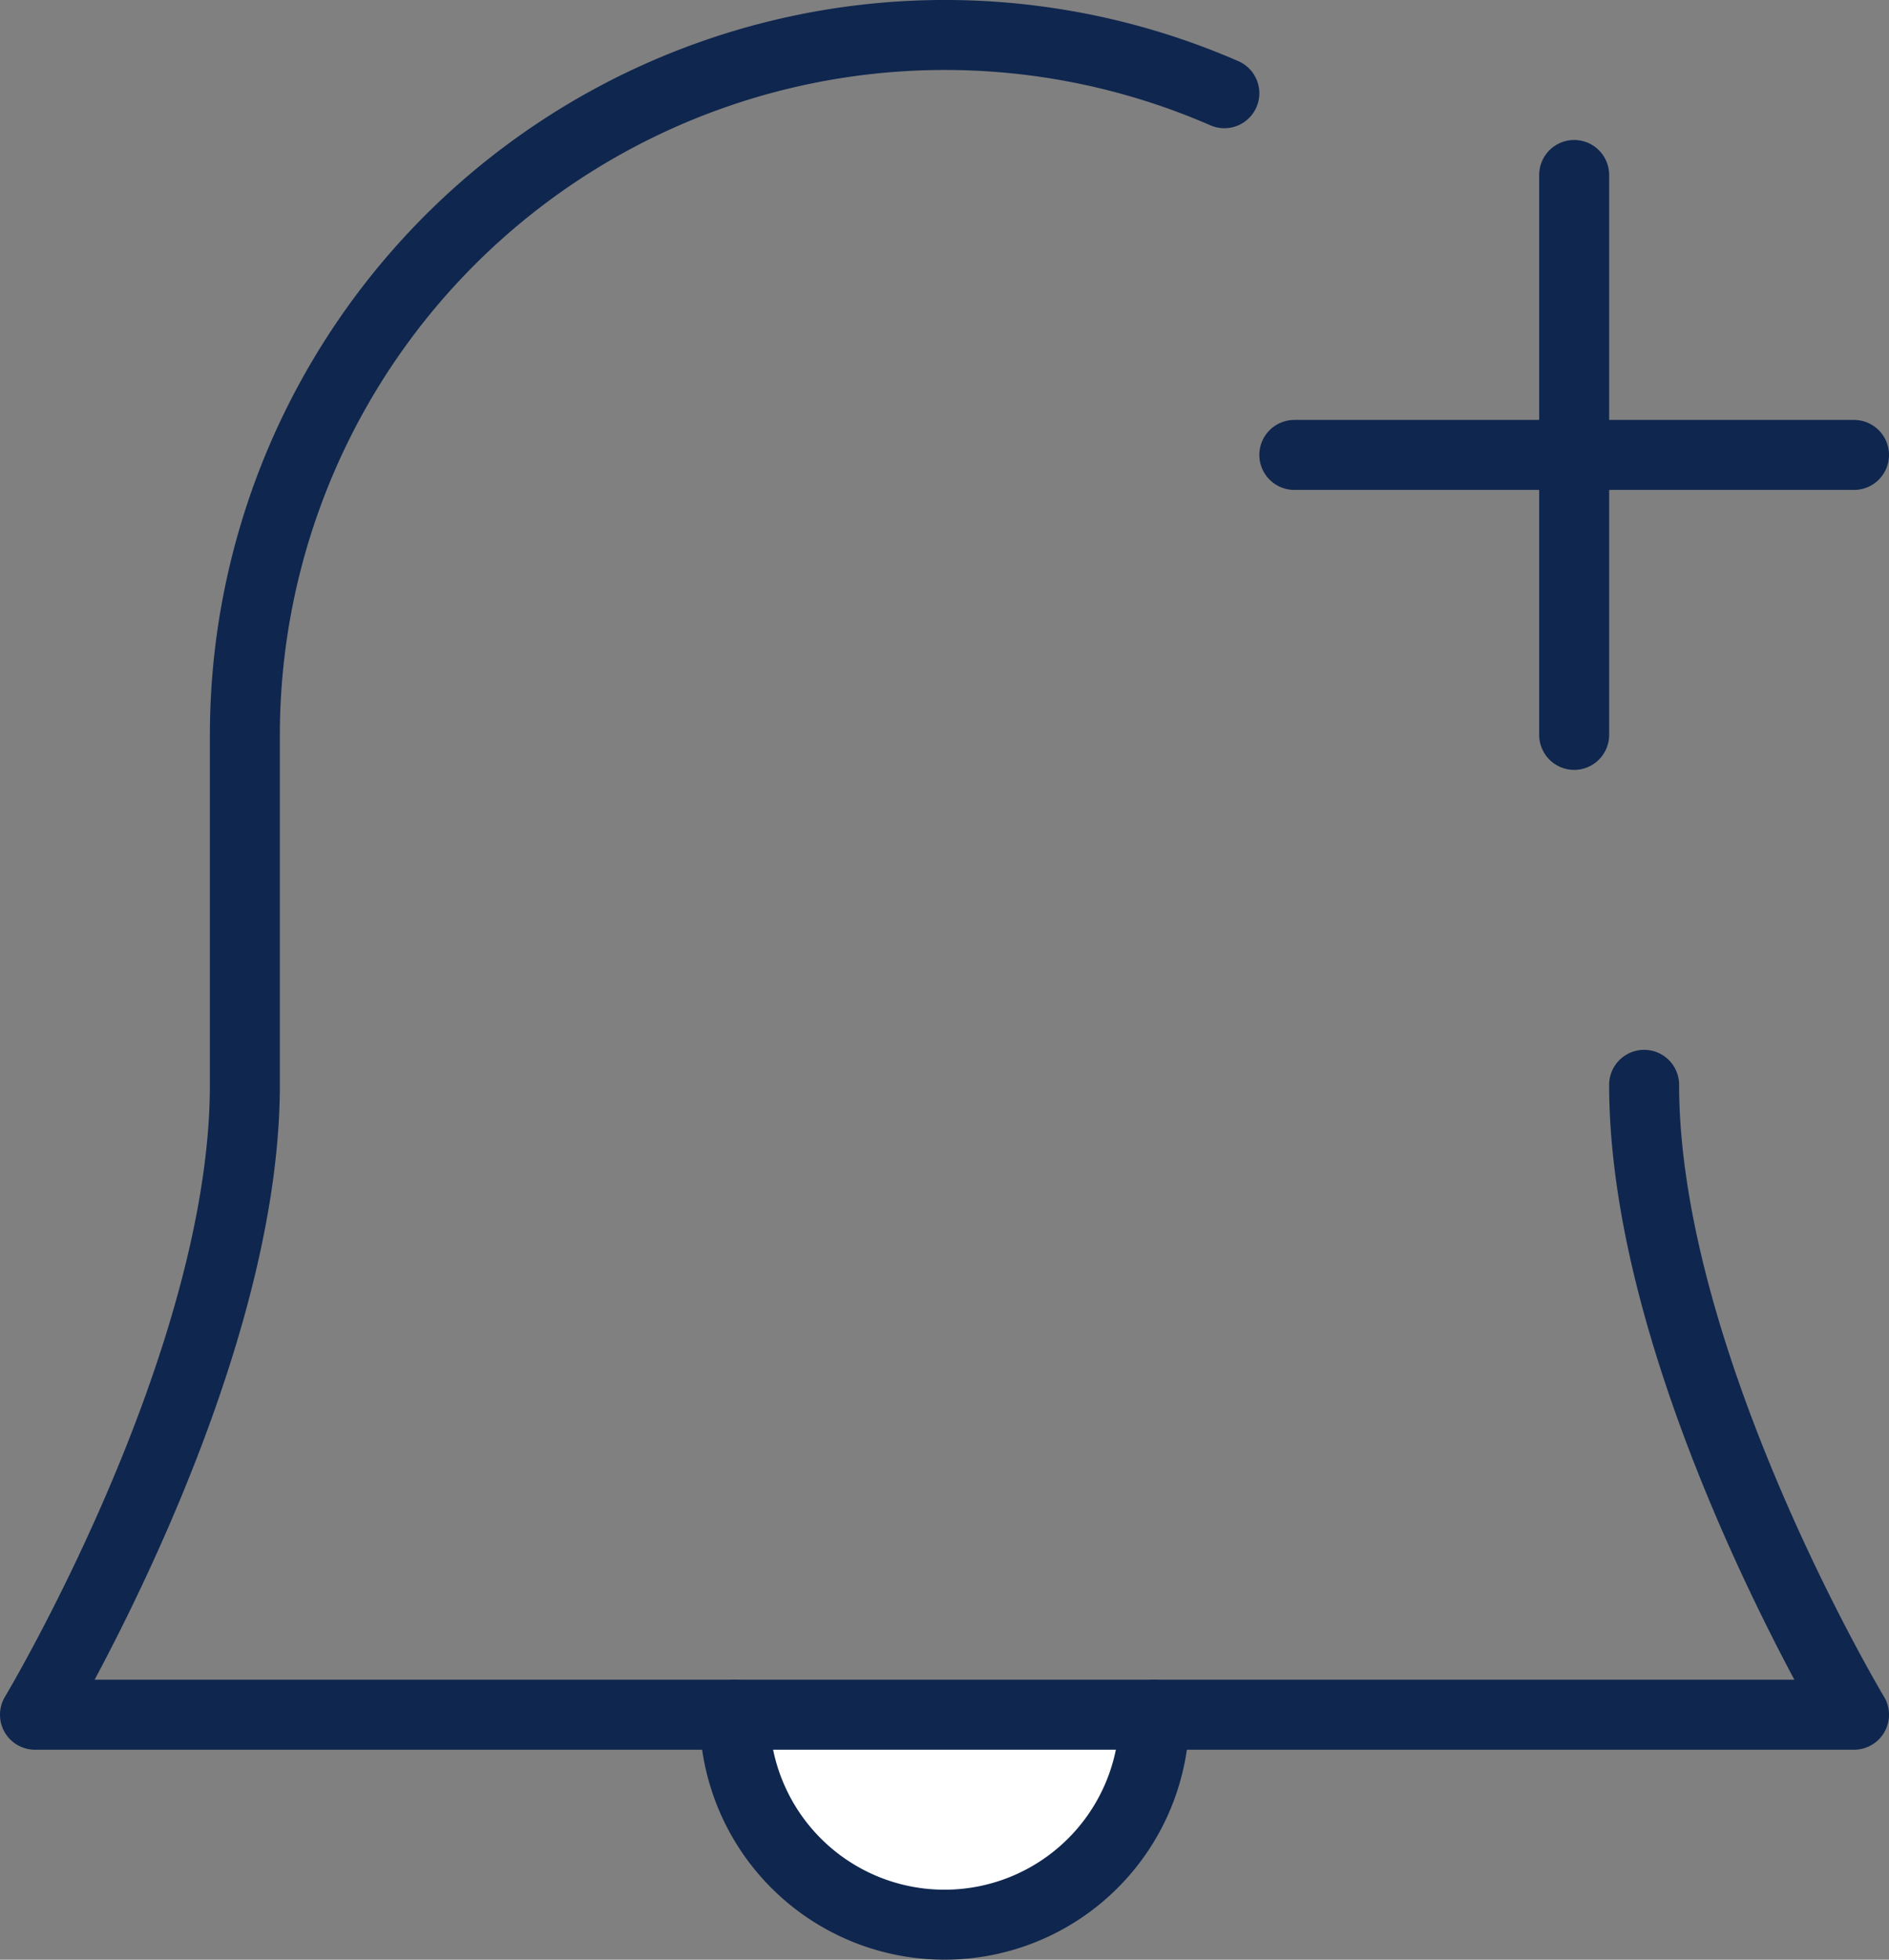 <svg width="27" height="28" viewBox="0 0 27 28" fill="none" xmlns="http://www.w3.org/2000/svg"><rect x="0" y="0" width="27" height="28" fill="#808080" stroke="none"/><path d="M22.5 2.5v8M18.5 6.5h8" stroke="#0F264E" stroke-miterlimit="10" stroke-linecap="round" stroke-linejoin="round"/><path d="M10.5 24.5a3 3 0 006 0" fill="#fff"/><path d="M10.5 24.5a3 3 0 006 0" stroke="#0F264E" stroke-miterlimit="10" stroke-linecap="round" stroke-linejoin="round"/><path d="M17.5 1.332a10.005 10.005 0 00-14 9.168v5c0 4-3 9-3 9h26s-3-5-3-9" stroke="#0F264E" stroke-miterlimit="10" stroke-linecap="round" stroke-linejoin="round"/></svg>
